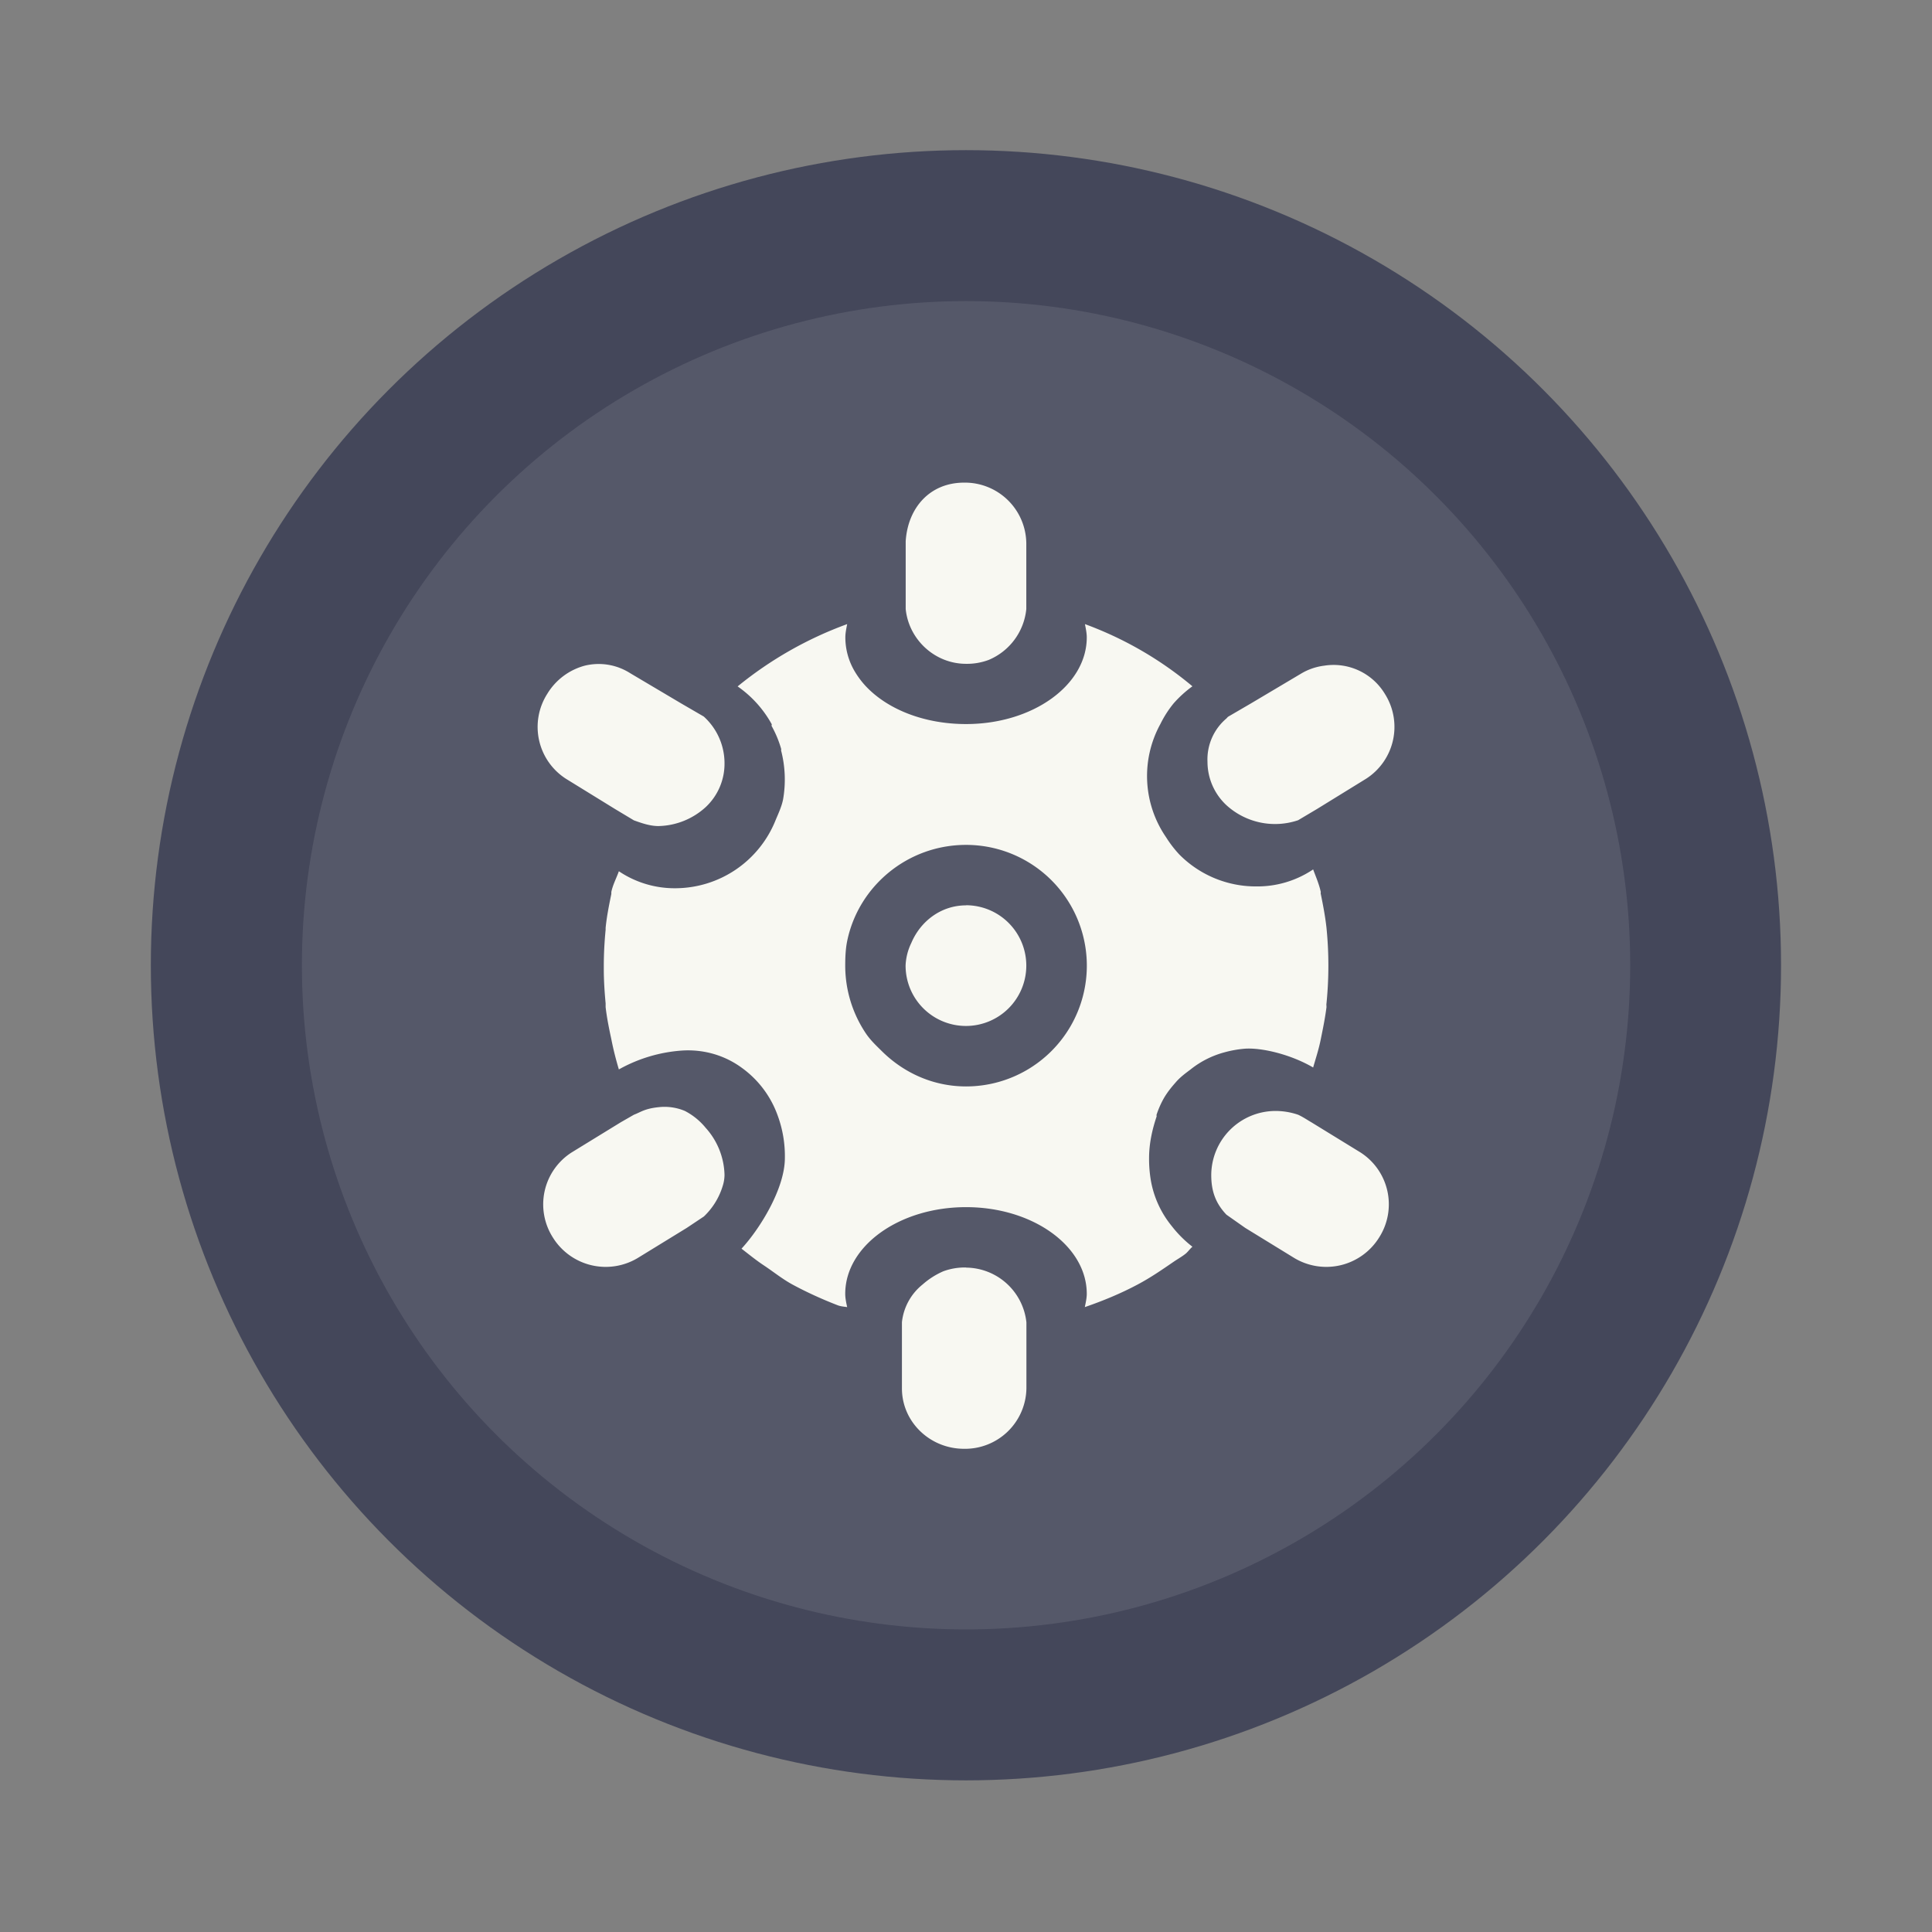 <?xml version="1.0" encoding="UTF-8" standalone="no"?>
<svg
   width="64"
   height="64"
   version="1.1"
   viewBox="0 0 16.933 16.933"
   id="svg10"
   sodipodi:docname="gnome-mines.svg"
   inkscape:version="1.2.2 (b0a8486541, 2022-12-01)"
   xmlns:inkscape="http://www.inkscape.org/namespaces/inkscape"
   xmlns:sodipodi="http://sodipodi.sourceforge.net/DTD/sodipodi-0.dtd"
   xmlns="http://www.w3.org/2000/svg"
   xmlns:svg="http://www.w3.org/2000/svg">
  <rect x="0" y="0" width="16.933" height="16.933" fill="#808080" stroke="none"/>
  <defs
     id="defs14" />
  <sodipodi:namedview
     id="namedview12"
     pagecolor="#505050"
     bordercolor="#eeeeee"
     borderopacity="1"
     inkscape:showpageshadow="0"
     inkscape:pageopacity="0"
     inkscape:pagecheckerboard="0"
     inkscape:deskcolor="#505050"
     showgrid="false"
     inkscape:zoom="15.921875"
     inkscape:cx="29.895976"
     inkscape:cy="32.031403"
     inkscape:window-width="2560"
     inkscape:window-height="1361"
     inkscape:window-x="0"
     inkscape:window-y="0"
     inkscape:window-maximized="1"
     inkscape:current-layer="svg10" />
  <g
     transform="translate(0 -280.07)"
     id="g8">
    <circle
       cx="8.466"
       cy="288.53"
       r="7.144"
       fill="#3a3a3a"
       style="paint-order:stroke markers fill;fill:#44475a"
       id="circle2" />
    <circle
       cx="8.467"
       cy="288.53"
       r="5.821"
       fill="#f8f8f2"
       opacity=".1"
       paint-order="stroke markers fill"
       id="circle4" />
    <path
       d="M8.45 284.3c-.301 0-.493.221-.512.513v.595c.027.267.255.48.529.48a.54.54 0 0 0 .198-.034.541.541 0 0 0 .33-.446v-.579a.538.538 0 0 0-.545-.529zm-1.025 1.24a3.308 3.308 0 0 0-.96.546.98.98 0 0 1 .298.33c.003.004-.002.013 0 .017a.949.949 0 0 1 .083.199c.002.005 0 .011 0 .016a1.013 1.013 0 0 1 .017.43c-.013.064-.042.124-.066.182a.949.949 0 0 1-.877.595.875.875 0 0 1-.496-.149c-.021.06-.053.118-.066.182v.017c-.02.098-.04.196-.05.297v.017c-.01.102-.016.21-.016.314v.033c0 .099.007.202.016.298v.033c.011.095.03.188.05.281.018.092.04.177.066.265a1.32 1.32 0 0 1 .562-.166c.192-.01.37.046.513.15a.879.879 0 0 1 .314.412 1.032 1.032 0 0 1 .066.38c0 .269-.22.622-.38.795.065.05.128.102.198.148.084.056.16.118.248.166.126.068.262.13.397.182.026.01.055.012.083.016-.008-.036-.017-.078-.017-.116 0-.42.474-.76 1.059-.76.584 0 1.058.34 1.058.76 0 .038-.01.08-.017.116.16-.055.317-.12.463-.198.113-.06.21-.127.315-.199.032-.022.068-.042.099-.066.025-.018.042-.046.066-.066a1.023 1.023 0 0 1-.182-.182.868.868 0 0 1-.182-.397 1.135 1.135 0 0 1-.016-.198c0-.129.029-.255.066-.364.001-.005-.002-.012 0-.017a.82.82 0 0 1 .066-.148c.03-.05.062-.09.1-.133.039-.046.084-.079.132-.115a.81.81 0 0 1 .297-.15.971.971 0 0 1 .182-.032c.149-.009.4.051.595.165.024-.083.05-.162.067-.248.019-.093.038-.186.05-.281 0-.011-.002-.022 0-.033a3.33 3.33 0 0 0 0-.662c-.011-.1-.03-.199-.05-.297-.002-.005 0-.012 0-.017-.015-.07-.043-.133-.067-.198a.874.874 0 0 1-.496.149.943.943 0 0 1-.678-.281 1.005 1.005 0 0 1-.115-.15.947.947 0 0 1-.05-.992.947.947 0 0 1 .116-.181 1.01 1.01 0 0 1 .165-.15 3.16 3.16 0 0 0-.942-.545c.007.037.016.078.016.116 0 .42-.474.76-1.058.76-.366 0-.686-.128-.877-.33a.76.76 0 0 1-.099-.132.585.585 0 0 1-.082-.298c0-.038.009-.08.016-.116zm-2.299.364a.551.551 0 0 0-.33.248.54.54 0 0 0 .165.744l.43.265.165.099c.067.024.14.05.215.05a.633.633 0 0 0 .414-.166.52.52 0 0 0 .165-.38.552.552 0 0 0-.182-.414l-.198-.115-.447-.265a.514.514 0 0 0-.397-.066zm6.483 0a.516.516 0 0 0-.199.066l-.446.265-.199.116c-.006.004-.01.01-.016.016a.47.47 0 0 0-.166.38.52.52 0 0 0 .166.38.632.632 0 0 0 .628.132l.165-.098.43-.265a.54.54 0 0 0 .166-.744.525.525 0 0 0-.53-.248zm-3.142 1.571a1.058 1.058 0 1 1 0 2.117c-.293 0-.553-.123-.744-.315-.048-.047-.095-.092-.133-.148a1.066 1.066 0 0 1-.182-.596c0-.073.003-.146.017-.215.099-.482.53-.843 1.042-.843zm0 .53c-.22 0-.4.14-.48.33a.497.497 0 0 0-.05.198.529.529 0 1 0 .53-.529zm-2.696 1.769c-.123.013-.156.044-.215.066l-.115.066-.43.264a.54.54 0 0 0-.166.745.545.545 0 0 0 .744.181l.43-.264.15-.1a.614.614 0 0 0 .164-.264.331.331 0 0 0 .017-.1.638.638 0 0 0-.165-.413.58.58 0 0 0-.182-.148.46.46 0 0 0-.232-.033zm5.408.033a.564.564 0 0 0-.563.562c0 .145.041.25.133.347l.165.116.43.264a.545.545 0 0 0 .744-.181.54.54 0 0 0-.165-.745l-.43-.264c-.038-.022-.074-.047-.116-.066a.614.614 0 0 0-.198-.033zm-2.712 1.372a.545.545 0 0 0-.199.033.689.689 0 0 0-.182.116.49.49 0 0 0-.181.33V292.239c0 .292.244.529.545.529a.538.538 0 0 0 .546-.53V291.66a.537.537 0 0 0-.53-.48z"
       fill="#f8f8f2"
       stroke-width=".5"
       id="path6" />
  </g>
</svg>
